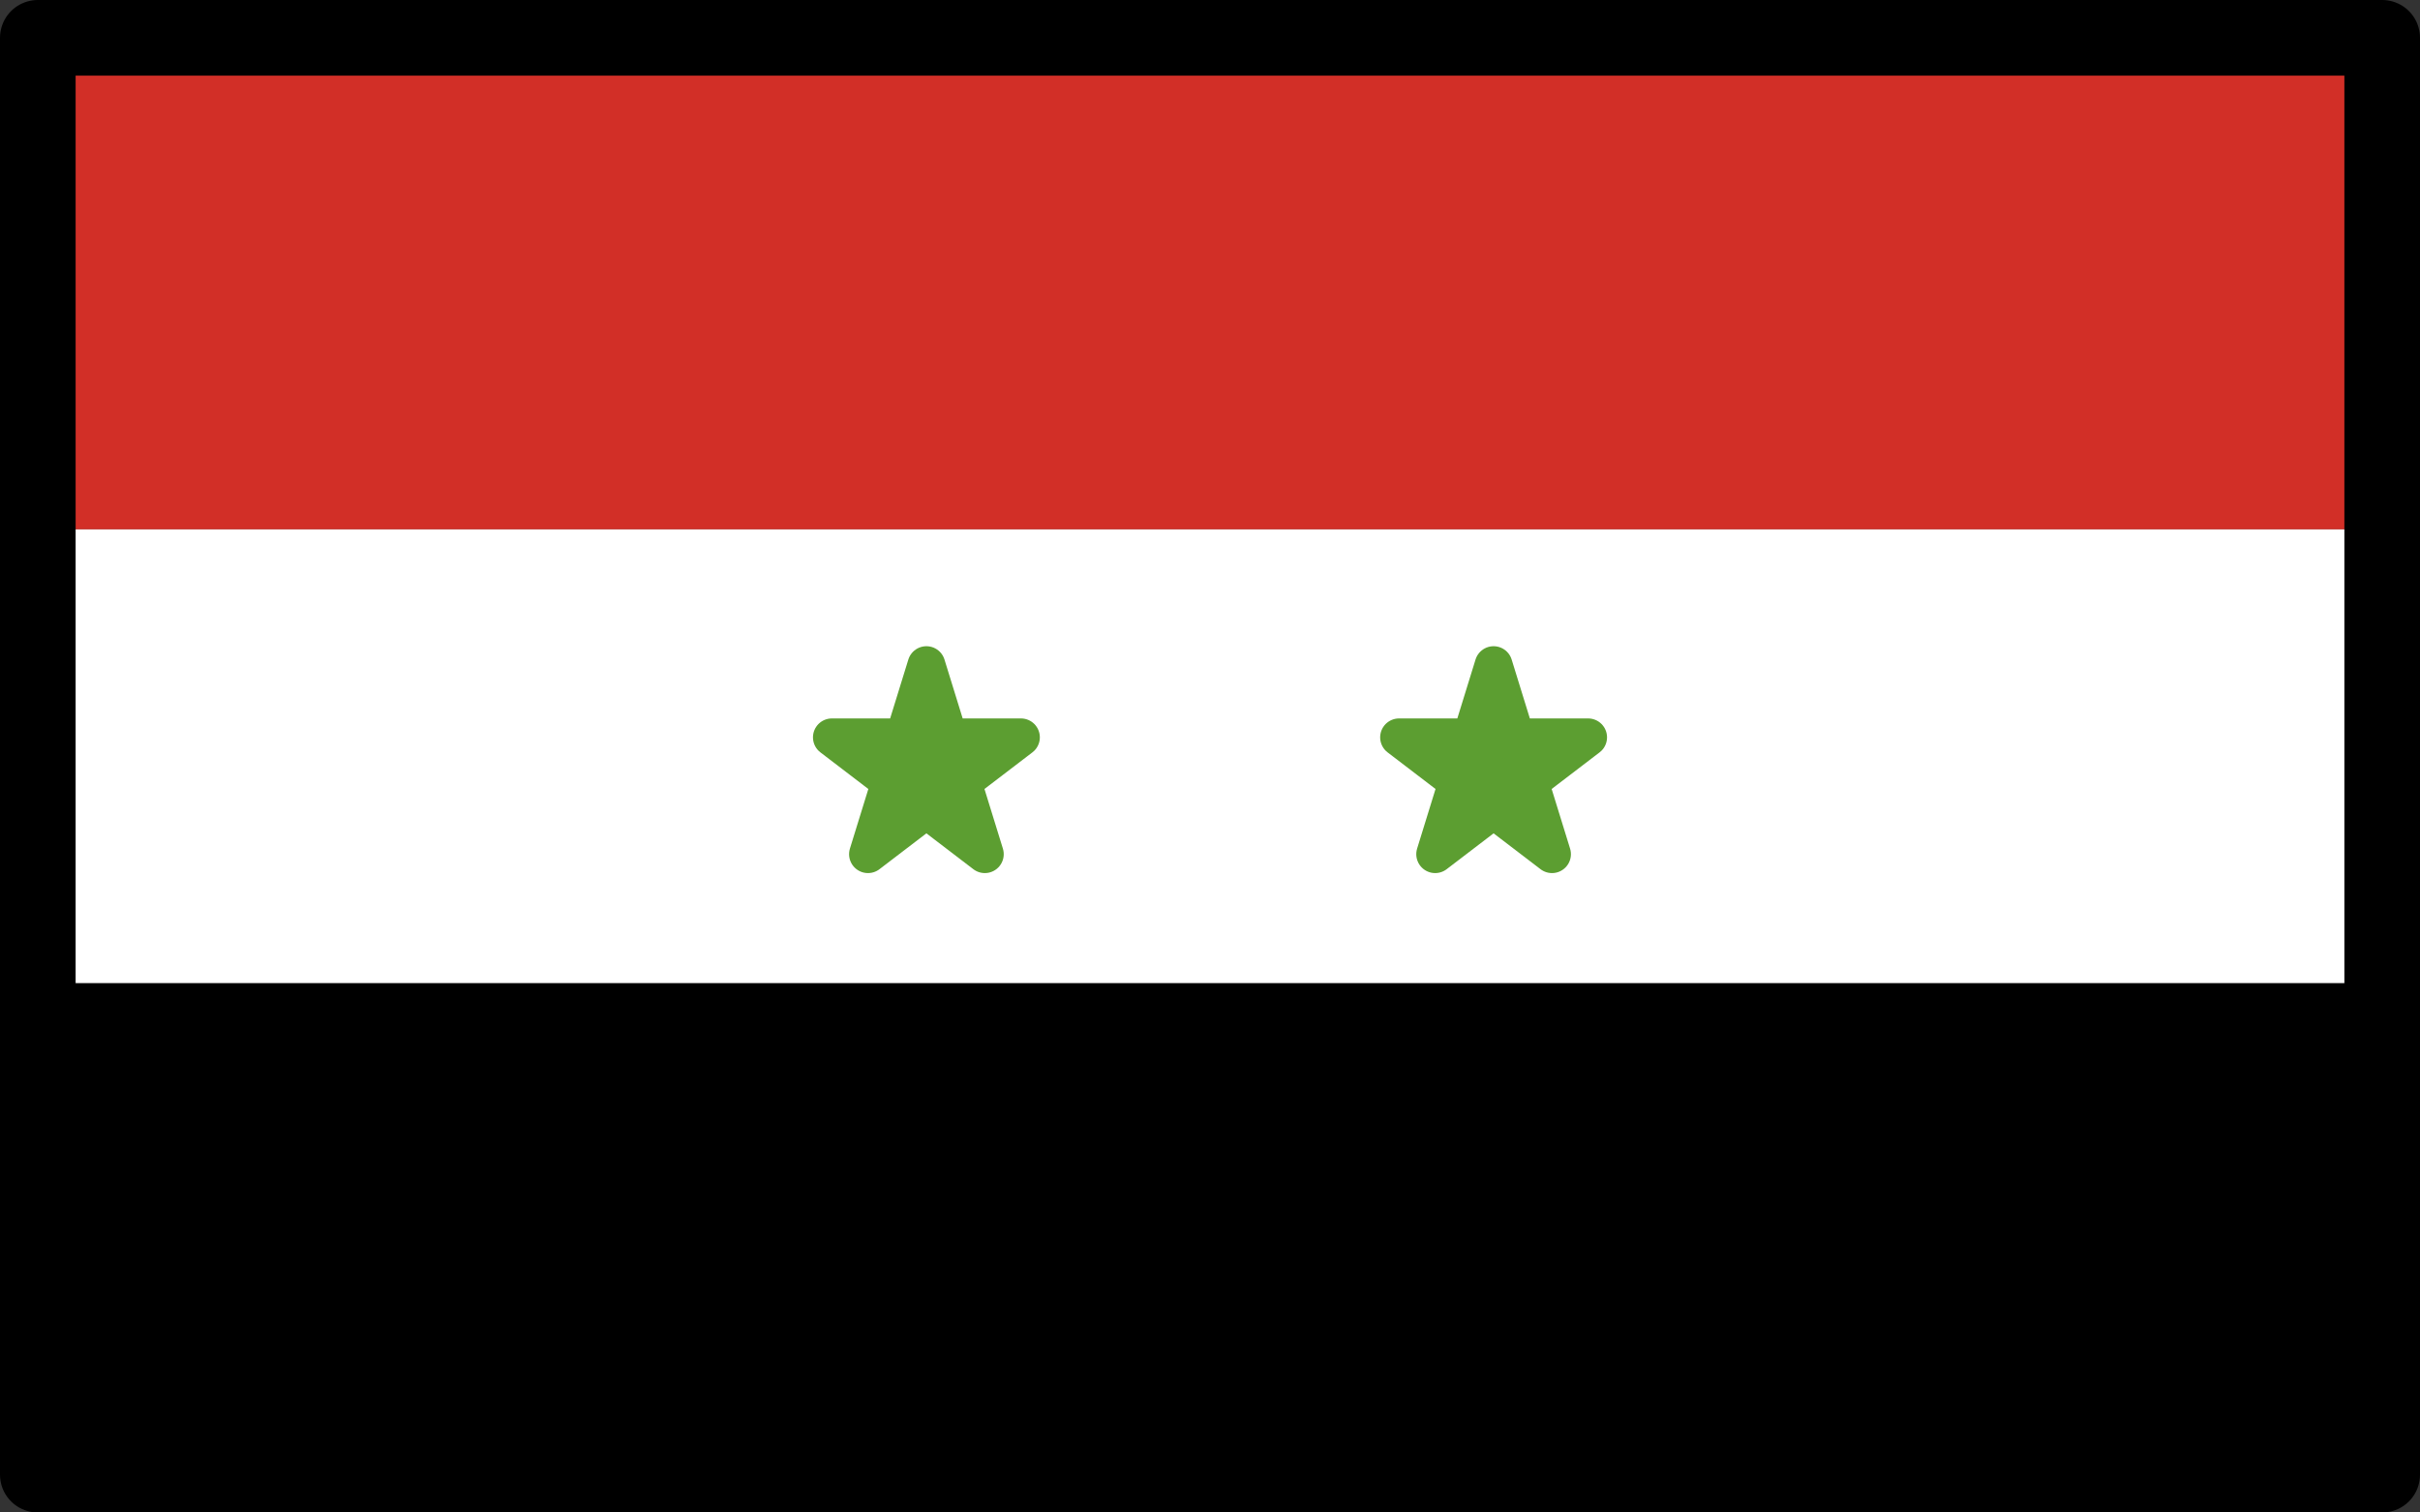 <svg xmlns="http://www.w3.org/2000/svg" xmlns:svg="http://www.w3.org/2000/svg" id="emoji" width="64" height="40" version="1.1" viewBox="0 0 64 40"><rect x="0" y="0" width="64" height="40" fill="#333333" stroke="none"/><g id="color" transform="translate(-4,-16)"><rect id="rect1" width="62" height="38" x="5" y="17"/><rect id="rect2" width="62" height="13" x="5" y="17" fill="#d22f27"/><rect id="rect3" width="62" height="12" x="5" y="30" fill="#fff"/><polygon id="polygon3" fill="#5c9e31" stroke="#5c9e31" stroke-linecap="round" stroke-linejoin="round" points="26 35.5 31 35.5 26.955 38.59 28.5 33.59 30.045 38.59"/><polygon id="polygon4" fill="#5c9e31" stroke="#5c9e31" stroke-linecap="round" stroke-linejoin="round" points="41 35.5 46 35.5 41.955 38.59 43.5 33.59 45.045 38.59"/></g><g id="line" transform="translate(-4,-16)"><rect id="rect4" width="62" height="38" x="5" y="17" fill="none" stroke="#000" stroke-linecap="round" stroke-linejoin="round" stroke-width="2"/></g></svg>